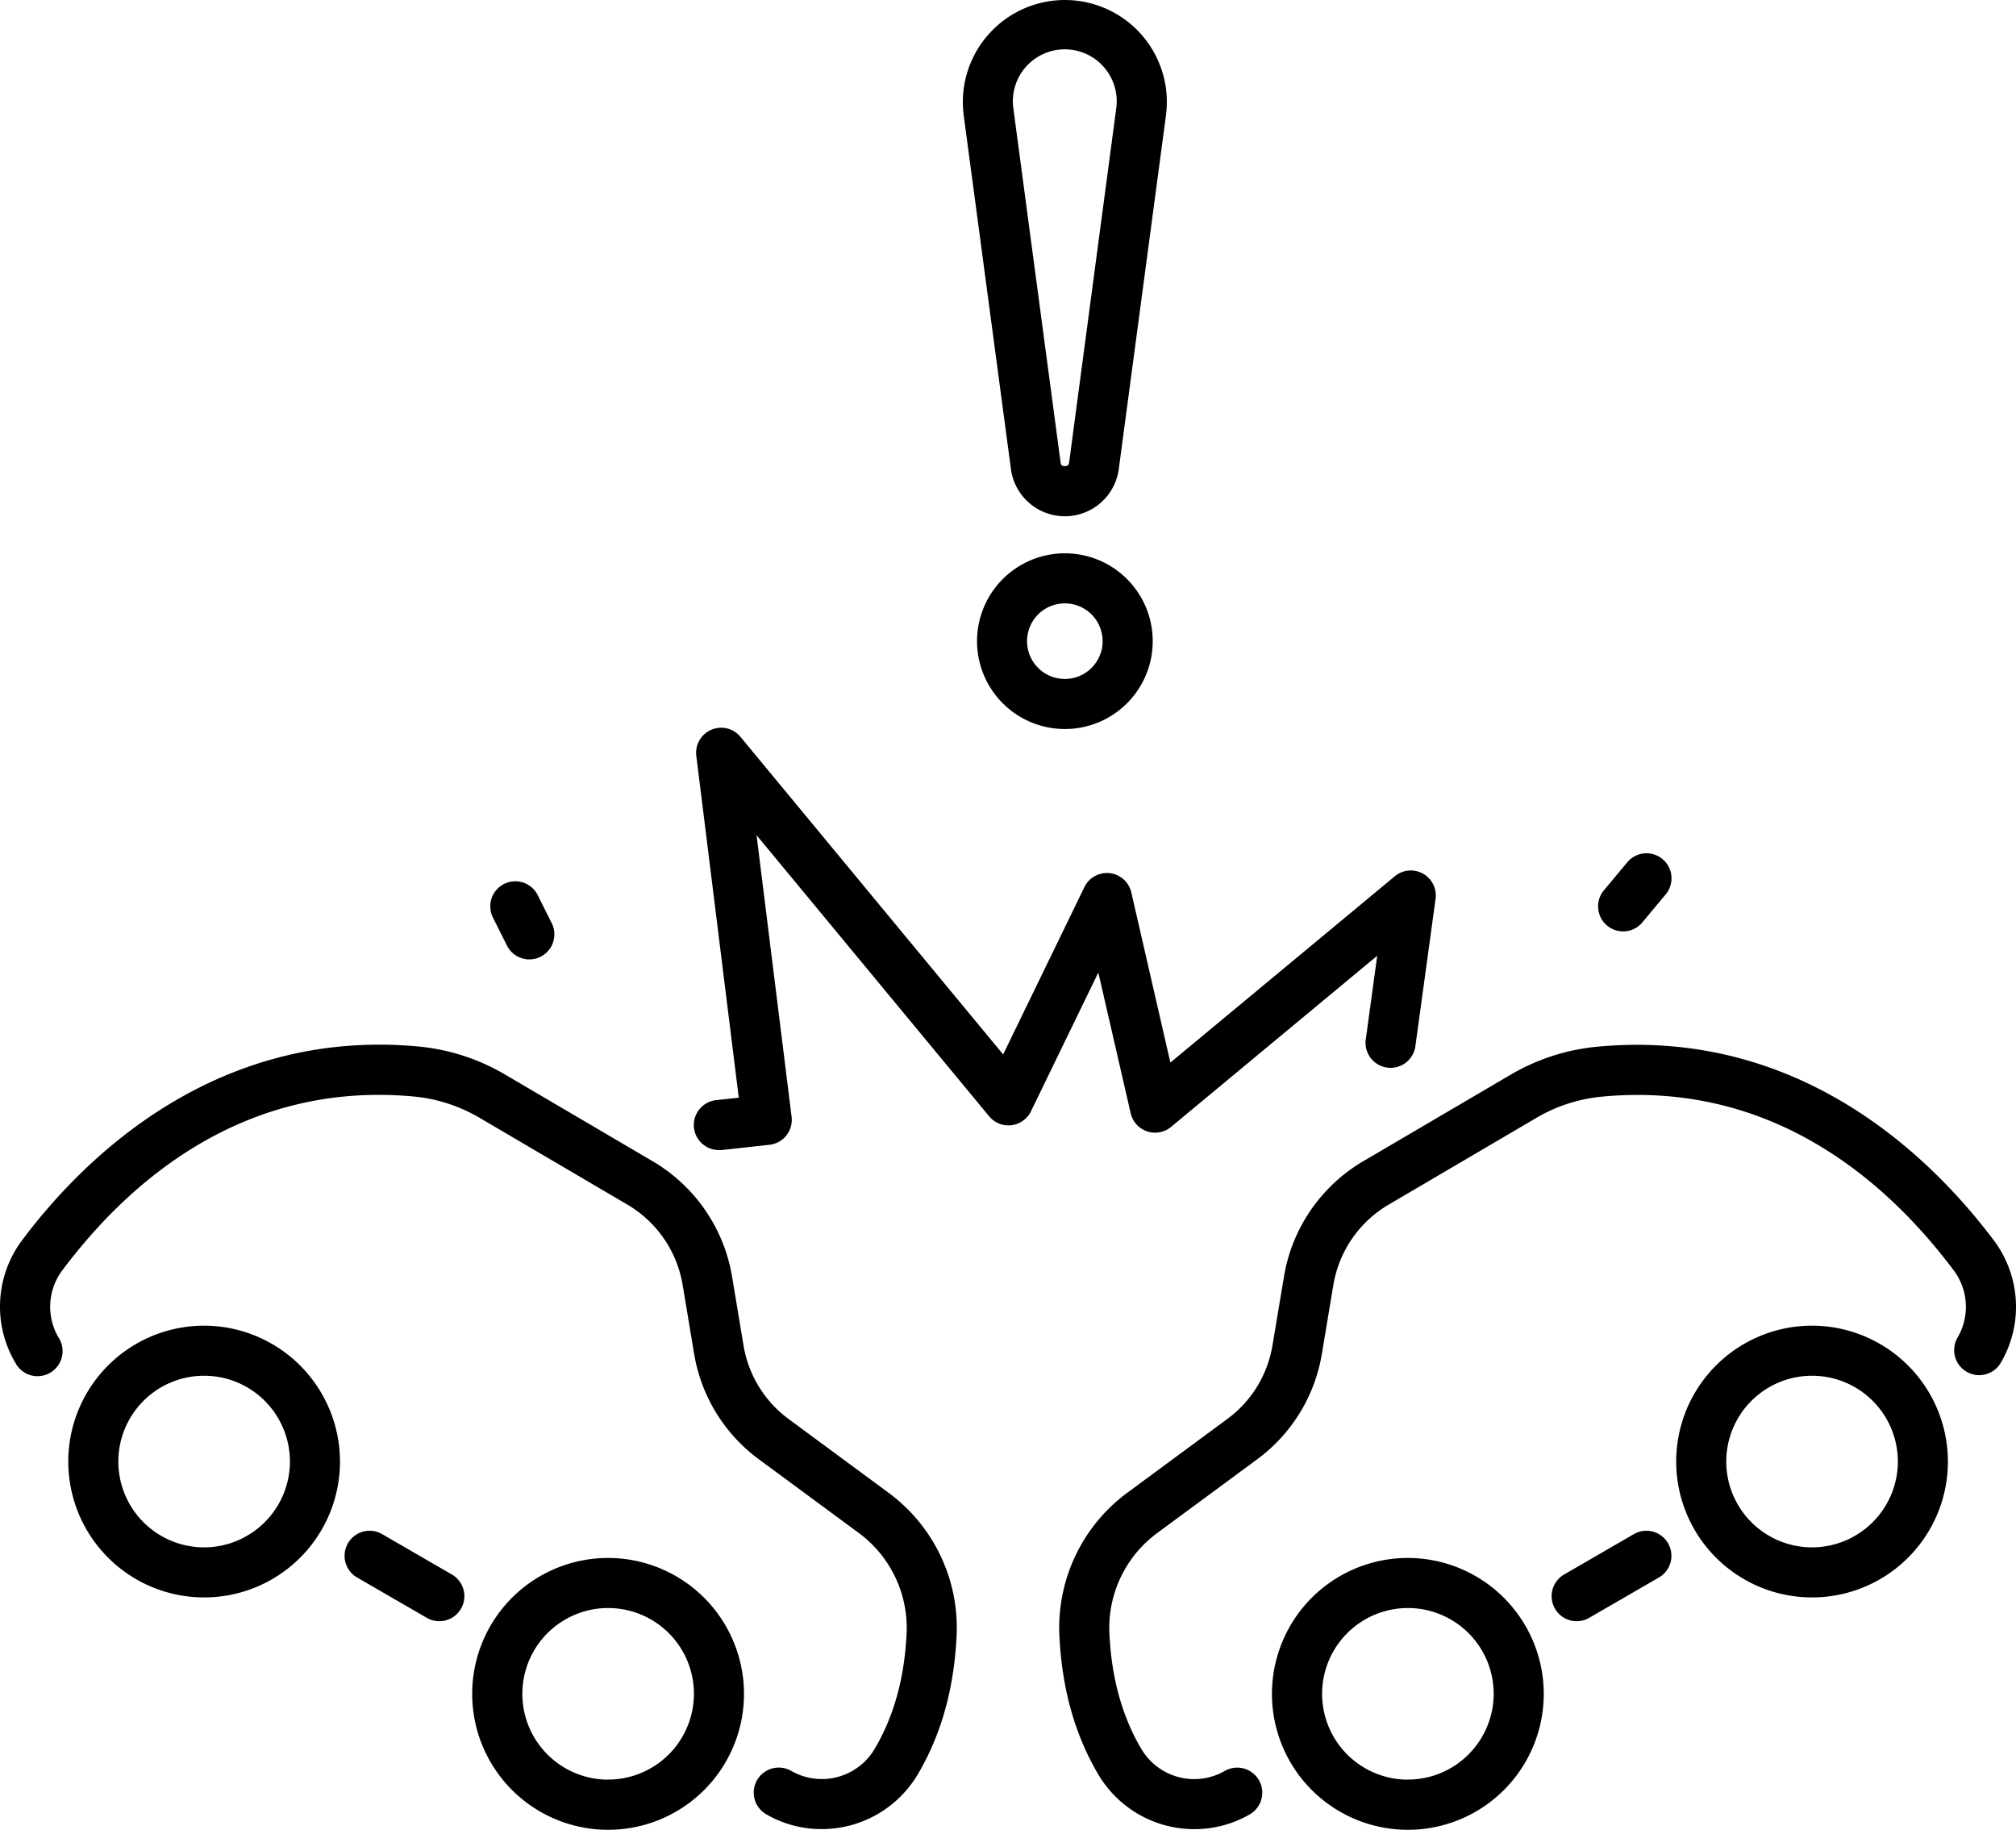 <?xml version="1.0" ?><svg viewBox="0 0 431.68 391.74" xmlns="http://www.w3.org/2000/svg"><title/><g data-name="Layer 2" id="Layer_2"><g data-name="car, accident, collision, crash, damage, traffic, vehicle, broken, injury, repair" id="car_accident_collision_crash_damage_traffic_vehicle_broken_injury_repair"><path d="M349.85,328.45l-14.93,8.64a5.36,5.36,0,0,0,5.37,9.28l14.93-8.64a5.36,5.36,0,1,0-5.37-9.28Z"/><path d="M301.47,333.55a29.1,29.1,0,1,0,29.09,29.09A29.13,29.13,0,0,0,301.47,333.55Zm0,47.46a18.37,18.37,0,1,1,18.37-18.37A18.4,18.4,0,0,1,301.47,381Z"/><path d="M96.76,337.09l-14.93-8.64a5.36,5.36,0,0,0-5.37,9.28l14.93,8.64a5.36,5.36,0,1,0,5.37-9.28Z"/><path d="M130.21,333.55a29.1,29.1,0,1,0,29.1,29.09A29.12,29.12,0,0,0,130.21,333.55Zm0,47.46a18.37,18.37,0,1,1,18.38-18.37A18.39,18.39,0,0,1,130.21,381Z"/><path d="M242.11,238.34a5.36,5.36,0,0,0,8.65,2.92l44.14-36.64-2.45,17.89A5.36,5.36,0,1,0,303.07,224l4.32-31.54a5.35,5.35,0,0,0-8.73-4.85l-48.05,39.88L242.23,191a5.36,5.36,0,0,0-10-1.14l-17.43,35.89-56.25-68a5.36,5.36,0,0,0-9.45,4.08L158.19,235l-4.83.53a5.36,5.36,0,0,0,.58,10.69,5.83,5.83,0,0,0,.59,0l10.24-1.13a5.36,5.36,0,0,0,4.73-6L162,178.81,211.81,239a5.36,5.36,0,0,0,8.95-1.08l14.42-29.71Z"/><path d="M342.06,224.09A44.89,44.89,0,0,0,323.62,230l-31.69,18.6a35.35,35.35,0,0,0-17,24.73L272.48,288a24.55,24.55,0,0,1-9.7,15.81l-21.29,15.7a35.92,35.92,0,0,0-14.65,30.56c.51,11.41,3.35,21.49,8.44,30a23.86,23.86,0,0,0,20.5,11.54,23.53,23.53,0,0,0,11.83-3.17,5.36,5.36,0,1,0-5.37-9.28,13.14,13.14,0,0,1-17.77-4.6c-4.16-6.94-6.49-15.33-6.92-24.94a25.23,25.23,0,0,1,10.3-21.45l21.29-15.7a35.23,35.23,0,0,0,13.92-22.68l2.44-14.65a24.66,24.66,0,0,1,11.86-17.24l31.69-18.61a34,34,0,0,1,14-4.51c36.65-3.42,61.18,18.36,75.31,37.22a13,13,0,0,1,.75,14.46,5.36,5.36,0,0,0,9.22,5.46,23.67,23.67,0,0,0-1.39-26.35C414,248.33,385.84,220,342.06,224.09Z"/><path d="M388,283.82a29.09,29.09,0,1,0,29.1,29.09A29.12,29.12,0,0,0,388,283.82Zm0,47.46a18.37,18.37,0,1,1,18.38-18.37A18.39,18.39,0,0,1,388,331.28Z"/><path d="M190.19,319.54,168.9,303.83A24.55,24.55,0,0,1,159.2,288l-2.44-14.65a35.37,35.37,0,0,0-17-24.73L108.06,230a44.89,44.89,0,0,0-18.44-5.95c-43.78-4.06-72,24.24-84.88,41.47a23.67,23.67,0,0,0-1.39,26.35,5.36,5.36,0,1,0,9.22-5.46A13,13,0,0,1,13.32,272C27.45,253.13,52,231.36,88.63,234.76a34.14,34.14,0,0,1,14,4.52l31.69,18.61a24.66,24.66,0,0,1,11.86,17.24l2.44,14.65a35.23,35.23,0,0,0,13.92,22.68l21.29,15.7a25.23,25.23,0,0,1,10.3,21.45c-.43,9.61-2.76,18-6.92,24.94a13.14,13.14,0,0,1-17.77,4.6,5.36,5.36,0,1,0-5.37,9.28,23.53,23.53,0,0,0,11.83,3.17,23.89,23.89,0,0,0,20.51-11.54c5.08-8.48,7.92-18.56,8.43-30A35.89,35.89,0,0,0,190.19,319.54Z"/><path d="M43.71,283.82A29.09,29.09,0,1,0,72.8,312.91,29.13,29.13,0,0,0,43.71,283.82Zm0,47.46a18.37,18.37,0,1,1,18.37-18.37A18.4,18.4,0,0,1,43.71,331.28Z"/><path d="M107.94,189.25a5.35,5.35,0,0,0-2.39,7.19l3,6a5.36,5.36,0,1,0,9.59-4.8l-3-6A5.36,5.36,0,0,0,107.94,189.25Z"/><path d="M351.67,197.48l5-6a5.36,5.36,0,0,0-8.23-6.87l-5,6a5.36,5.36,0,1,0,8.23,6.87Z"/><path d="M244.45,7.45a21.85,21.85,0,0,0-38.09,17.28l10.11,75.71a11.65,11.65,0,0,0,23.09,0l10.1-75.71A21.85,21.85,0,0,0,244.45,7.45ZM239,23.31,228.93,99c-.05.34-.11.8-.92.8s-.87-.46-.91-.8L217,23.31a11.12,11.12,0,1,1,22,0Z"/><path d="M209.21,137.27A18.81,18.81,0,1,0,228,118.46,18.82,18.82,0,0,0,209.21,137.27Zm26.89,0a8.09,8.09,0,1,1-8.09-8.09A8.09,8.09,0,0,1,236.1,137.27Z"/></g></g></svg>